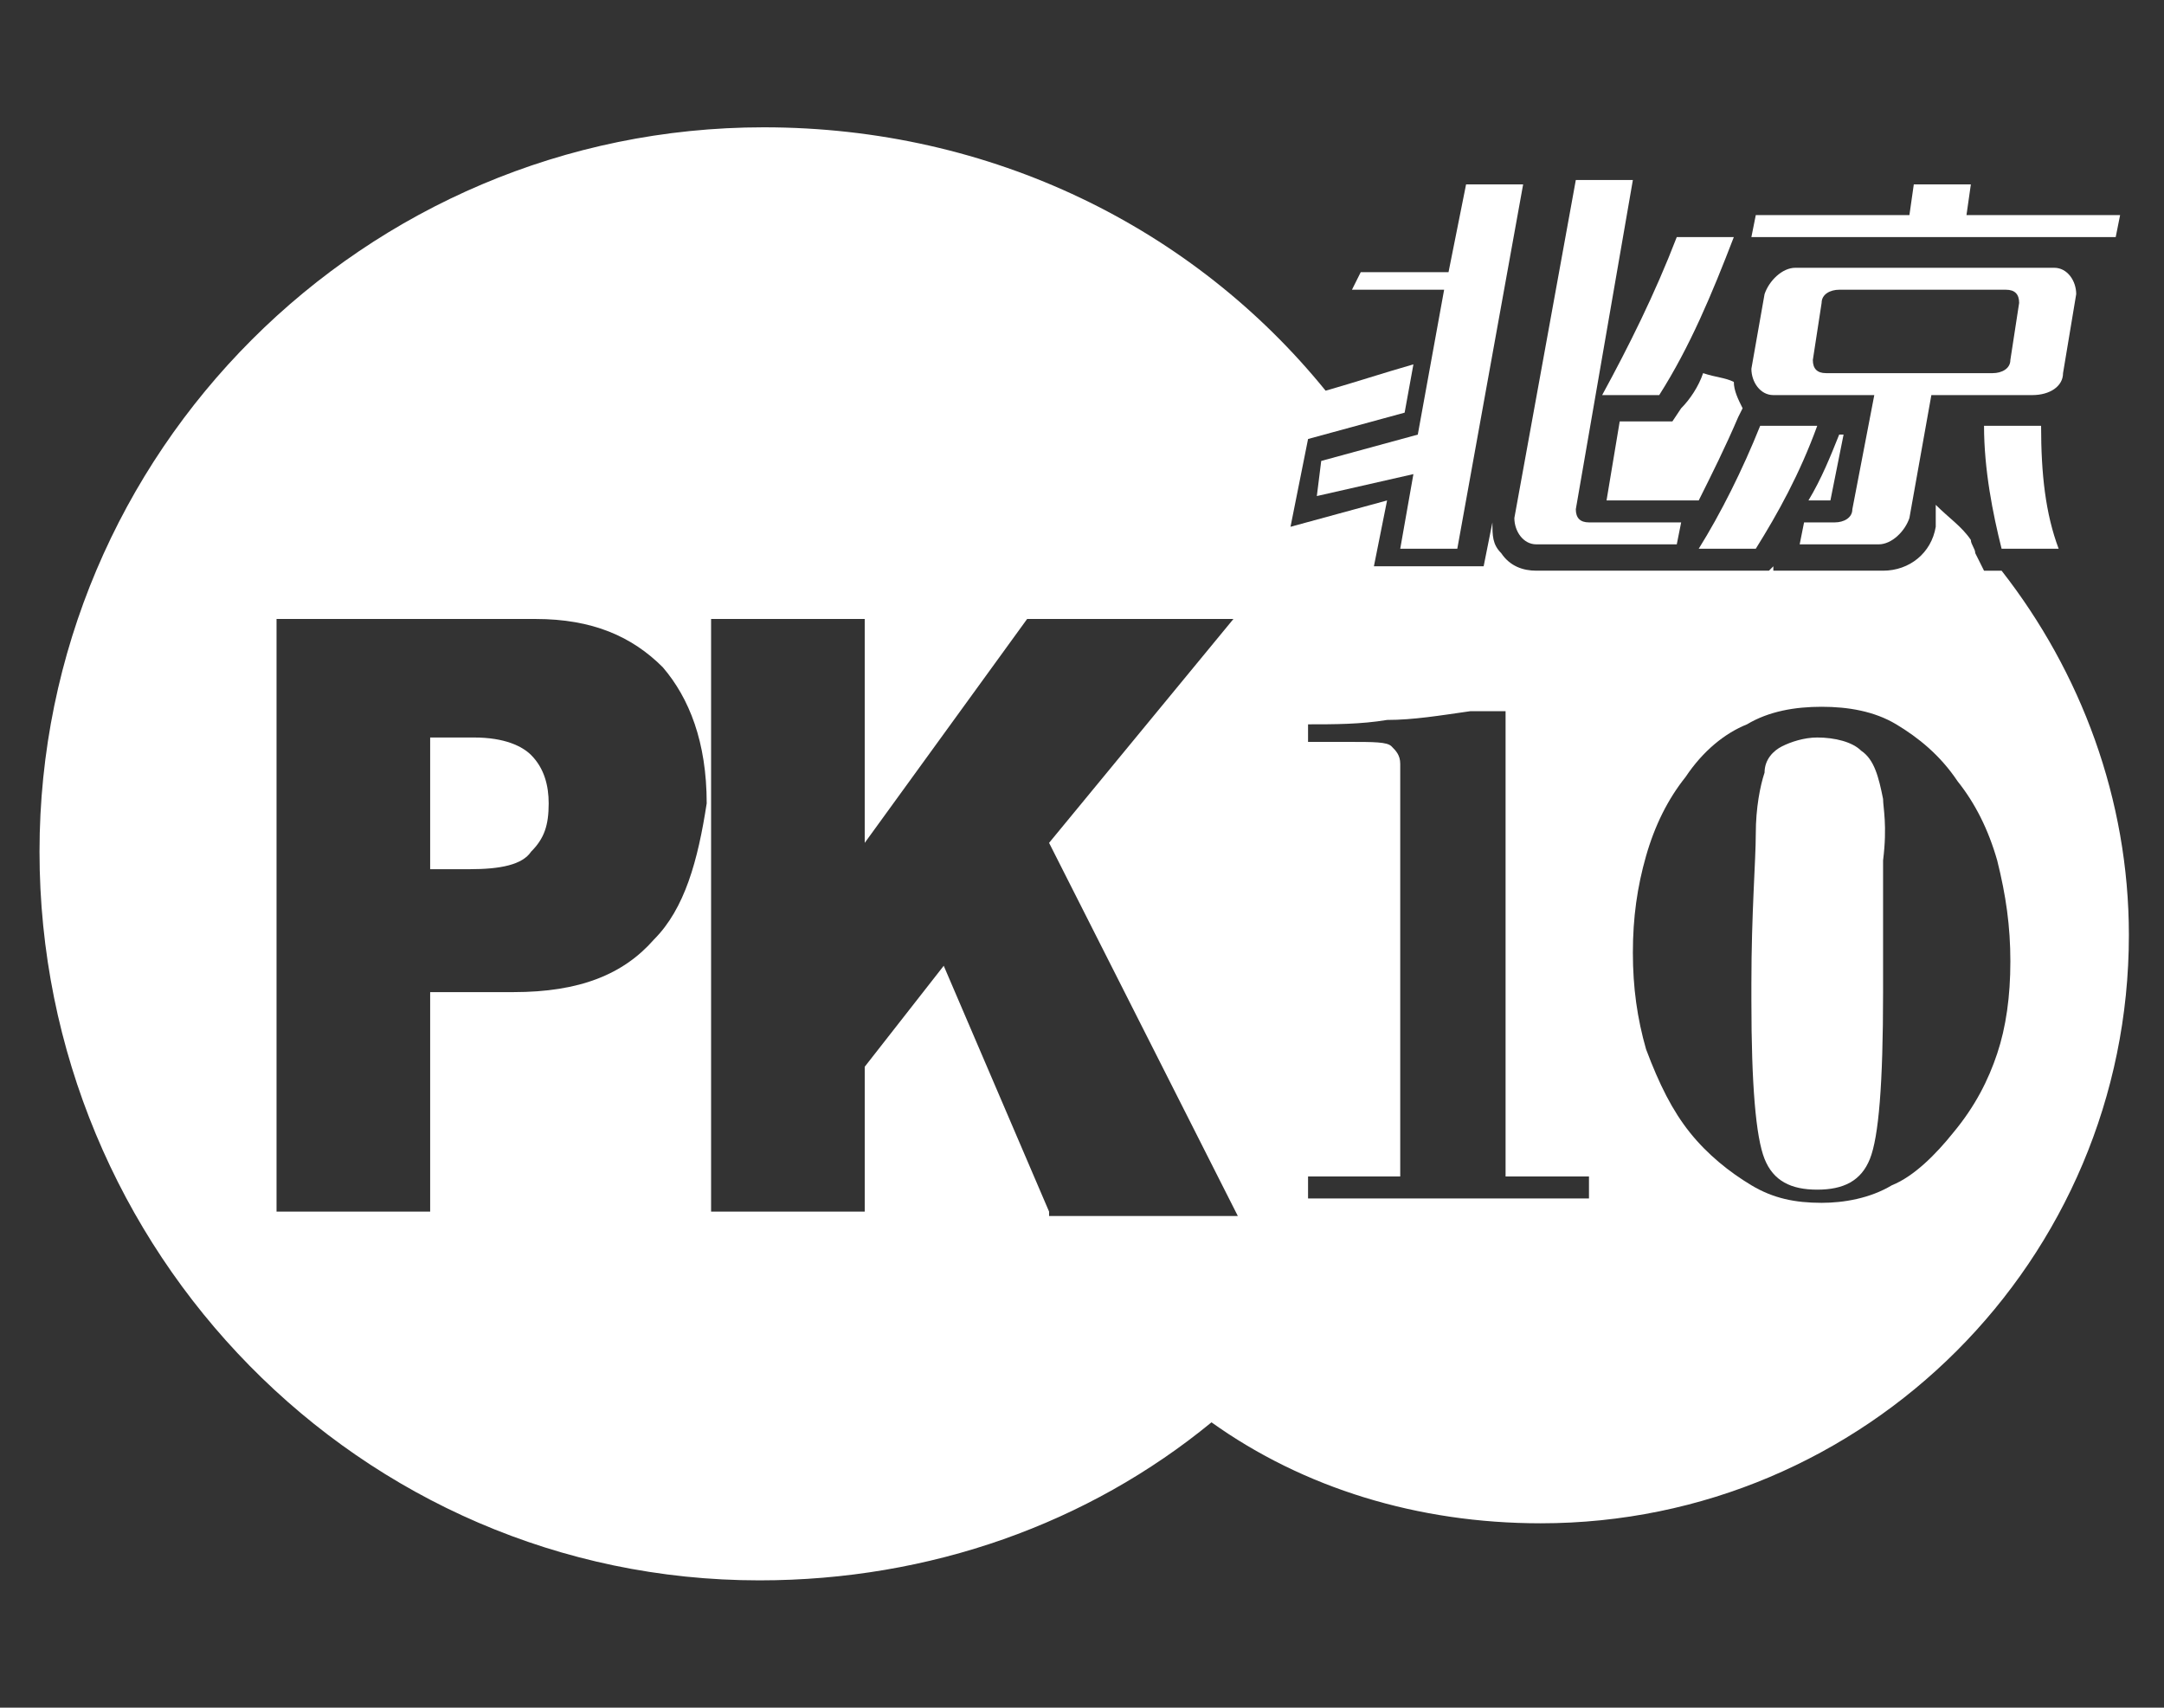 <?xml version="1.0" encoding="utf-8"?>
<!-- Generator: Adobe Illustrator 21.1.0, SVG Export Plug-In . SVG Version: 6.00 Build 0)  -->
<svg version="1.1" id="logo_x5F_cqssc" xmlns="http://www.w3.org/2000/svg" xmlns:xlink="http://www.w3.org/1999/xlink" x="0px"
	 y="0px" width="49.3px" height="38.9px" viewBox="0 0 49.3 38.9" style="enable-background:new 0 0 49.3 38.9;"
	 xml:space="preserve">
<rect x="0" y="0" width="49.3" height="38.9" fill="#333333" stroke="none"/>
<style type="text/css">
	.st0{fill:#FFFFFF;}
	.st1{fill:none;}
</style>
<title>logo_cqssc</title>
<g>
	<path class="st0" d="M10.8,16.8h-1v3h0.9c0.7,0,1.2-0.1,1.4-0.4c0.3-0.3,0.4-0.6,0.4-1.1c0-0.4-0.1-0.8-0.4-1.1
		C11.9,17,11.5,16.8,10.8,16.8z"/>
	<path class="st0" d="M12.8,10c0.1,0,0.1,0,0.2-0.1c0,0,0.1-0.1,0.1-0.1c0-0.1,0-0.1,0-0.2c0-0.1,0-0.1-0.1-0.2
		c0-0.1-0.1-0.1-0.2-0.1c-0.1,0-0.2,0-0.3,0h-0.5V10h0.5C12.7,10,12.8,10,12.8,10z"/>
	<path class="st0" d="M12.8,9C12.9,9,12.9,9,13,8.9c0,0,0.1-0.1,0.1-0.2c0-0.1,0-0.1-0.1-0.2c0-0.1-0.1-0.1-0.1-0.1s-0.2,0-0.3,0
		h-0.4V9h0.5C12.7,9,12.8,9,12.8,9z"/>
	<path class="st0" d="M42.9,18.2c-0.1-0.5-0.2-0.9-0.5-1.1c-0.2-0.2-0.6-0.3-1-0.3c-0.3,0-0.6,0.1-0.8,0.2c-0.2,0.1-0.4,0.3-0.4,0.6
		c-0.1,0.3-0.2,0.8-0.2,1.4c0,0.6-0.1,1.8-0.1,3.4v0.4c0,1.9,0.1,3.1,0.3,3.6s0.6,0.7,1.2,0.7c0.6,0,1-0.2,1.2-0.7
		c0.2-0.5,0.3-1.7,0.3-3.8v-0.2c0-1.2,0-2.1,0-2.8C43,18.8,42.9,18.4,42.9,18.2z"/>
</g>
<path class="st0" d="M31,6.2H33l0.4-2h1.3l-1.5,8.3h-1.3l0.3-1.7L30,11.3l0.1-0.8l2.2-0.6l0.6-3.3h-2.1L31,6.2z M35.9,4.1h1.3
	l-1.3,7.5c0,0.2,0.1,0.3,0.3,0.3h2.1l-0.1,0.5H35c-0.3,0-0.5-0.3-0.5-0.6L35.9,4.1z M36.5,9c0.6-1.1,1.2-2.3,1.7-3.6h1.3
	c-0.5,1.3-1,2.5-1.7,3.6H36.5z"/>
<path class="st0" d="M40,4.9h3.5l0.1-0.7h1.3l-0.1,0.7h3.5l-0.1,0.5h-8.3L40,4.9z M38.7,12.5c0.5-0.8,1-1.8,1.4-2.8h1.3
	c-0.4,1.1-0.9,2-1.4,2.8H38.7z M40.2,6.7c0.1-0.3,0.4-0.6,0.7-0.6h5.9c0.3,0,0.5,0.3,0.5,0.6L47,8.5C47,8.8,46.7,9,46.3,9H44
	l-0.5,2.8c-0.1,0.3-0.4,0.6-0.7,0.6H41l0.1-0.5h0.7c0.2,0,0.4-0.1,0.4-0.3L42.7,9h-2.3c-0.3,0-0.5-0.3-0.5-0.6L40.2,6.7z M46,6.9
	c0-0.2-0.1-0.3-0.3-0.3h-3.8c-0.2,0-0.4,0.1-0.4,0.3l-0.2,1.3c0,0.2,0.1,0.3,0.3,0.3h3.8c0.2,0,0.4-0.1,0.4-0.3L46,6.9z M45.6,12.5
	c-0.2-0.8-0.4-1.8-0.4-2.8h1.3c0,1.1,0.1,2,0.4,2.8H45.6z"/>
<g>
	<path class="st1" d="M12.1,14.1H6.3v13.6h3.5v-5h1.9c1.4,0,2.5-0.4,3.2-1.2c0.7-0.8,1-1.8,1-3.2c0-1.3-0.3-2.4-1-3.1
		C14.3,14.4,13.4,14.1,12.1,14.1z"/>
	<path class="st1" d="M45,12.3c-0.2-0.8-0.3-1.6-0.3-2.6l0,0h-0.1l-0.3,1.9C44.5,11.8,44.7,12,45,12.3z"/>
	<path class="st1" d="M34.3,16.2h-0.6c-0.1,0-0.1,0-0.2,0c-0.7,0.1-1.3,0.1-1.9,0.2c-0.6,0-1.2,0.1-1.8,0.1l0,0.4h0.9
		c0.5,0,0.8,0,1,0.1c0.1,0.1,0.2,0.2,0.2,0.4v9.4h-2.1v0.5h2.1h4.4v-0.5h-1.9V16.2z"/>
	<path class="st1" d="M42,9.6L42,9.6l-0.1,0.2c0,0,0.1,0,0.1,0L42,9.6z"/>
	<path class="st1" d="M39.4,8.4l0.3-1.8c0-0.2,0.1-0.4,0.3-0.6h-0.2c-0.3,0.9-0.7,1.7-1.1,2.5c0.2,0.1,0.4,0.1,0.7,0.2
		C39.3,8.6,39.3,8.5,39.4,8.4z"/>
	<polygon class="st1" points="28.1,14.1 23.9,14.1 23.4,14.1 19.7,19.2 19.7,14.1 16.2,14.1 16.2,27.6 19.7,27.6 19.7,24.3 21.5,22 
		21.8,22.8 23.9,27.6 28.3,27.6 23.9,19.2 	"/>
	<path class="st1" d="M43.2,16.7c-0.5-0.3-1.1-0.4-1.7-0.4c-0.6,0-1.2,0.1-1.7,0.4c-0.5,0.3-1,0.7-1.4,1.2c-0.4,0.5-0.7,1.1-0.9,1.8
		c-0.2,0.7-0.3,1.4-0.3,2.2c0,0.8,0.1,1.5,0.3,2.2c0.2,0.7,0.6,1.3,1,1.9c0.4,0.5,0.9,0.9,1.4,1.2c0.5,0.3,1.1,0.4,1.6,0.4
		c0.6,0,1.1-0.1,1.6-0.4c0.5-0.3,1-0.7,1.4-1.2c0.4-0.6,0.8-1.2,1-1.8c0.2-0.6,0.3-1.3,0.3-2.1c0-0.8-0.1-1.5-0.3-2.2
		c-0.2-0.7-0.5-1.3-0.9-1.8C44.2,17.4,43.7,16.9,43.2,16.7z"/>
	<polygon class="st1" points="41.9,8 45.2,8 45.3,7.1 42.1,7.1 	"/>
	<path class="st0" d="M41.2,11.4h0.5L42,9.9c0,0-0.1,0-0.1,0l0,0C41.7,10.4,41.5,10.9,41.2,11.4z"/>
	<path class="st0" d="M45,12.6c0-0.1-0.1-0.2-0.1-0.3c-0.2-0.3-0.5-0.5-0.8-0.8L44.1,12C44,12.6,43.5,13,42.9,13h-2.5l0-0.1L40.3,13
		h-2.7l0,0H35c-0.3,0-0.6-0.1-0.8-0.4c-0.2-0.2-0.2-0.4-0.2-0.7l-0.2,1h-2.5l0.3-1.5l-2.2,0.6l0.4-2l2.2-0.6l0.2-1.1
		c-0.7,0.2-1.3,0.4-2,0.6c-3-3.7-7.6-6-12.8-6c-9.1,0-16.5,7.4-16.5,16.5S8.2,36,17.3,36c3.9,0,7.5-1.3,10.3-3.6
		c2.1,1.5,4.7,2.3,7.5,2.3c7.4,0,13.4-6,13.4-13.4c0-3.1-1.1-6-2.9-8.3h-0.4L45,12.6z M14.9,21.4c-0.7,0.8-1.7,1.2-3.2,1.2H9.8v5
		H6.3V14.1h5.9c1.3,0,2.2,0.4,2.9,1.1c0.6,0.7,1,1.7,1,3.1C15.9,19.6,15.6,20.7,14.9,21.4z M23.9,27.6l-2.1-4.9L21.5,22l-1.8,2.3
		v3.3h-3.5V14.1h3.5v5.1l3.7-5.1h0.5h4.2l-4.2,5.1l4.3,8.5H23.9z M36.3,27.3h-4.4h-2.1v-0.5h2.1v-9.4c0-0.2-0.1-0.3-0.2-0.4
		c-0.1-0.1-0.4-0.1-1-0.1h-0.9l0-0.4c0.6,0,1.2,0,1.8-0.1c0.6,0,1.2-0.1,1.9-0.2c0.1,0,0.1,0,0.2,0h0.6v10.6h1.9V27.3z M45.8,21.9
		c0,0.8-0.1,1.5-0.3,2.1c-0.2,0.6-0.5,1.2-1,1.8c-0.4,0.5-0.9,1-1.4,1.2c-0.5,0.3-1.1,0.4-1.6,0.4c-0.6,0-1.1-0.1-1.6-0.4
		c-0.5-0.3-1-0.7-1.4-1.2c-0.4-0.5-0.7-1.1-1-1.9c-0.2-0.7-0.3-1.4-0.3-2.2c0-0.8,0.1-1.5,0.3-2.2c0.2-0.7,0.5-1.3,0.9-1.8
		c0.4-0.6,0.9-1,1.4-1.2c0.5-0.3,1.1-0.4,1.7-0.4c0.6,0,1.2,0.1,1.7,0.4c0.5,0.3,1,0.7,1.4,1.3c0.4,0.5,0.7,1.1,0.9,1.8
		C45.7,20.4,45.8,21.1,45.8,21.9z"/>
	<path class="st0" d="M38.1,9.6h-1.2l-0.3,1.8h2.1c0.3-0.6,0.6-1.2,0.9-1.9l0.1-0.2c-0.1-0.2-0.2-0.4-0.2-0.6
		c-0.2-0.1-0.4-0.1-0.7-0.2c-0.1,0.3-0.3,0.6-0.5,0.8L38.1,9.6z"/>
</g>
</svg>
